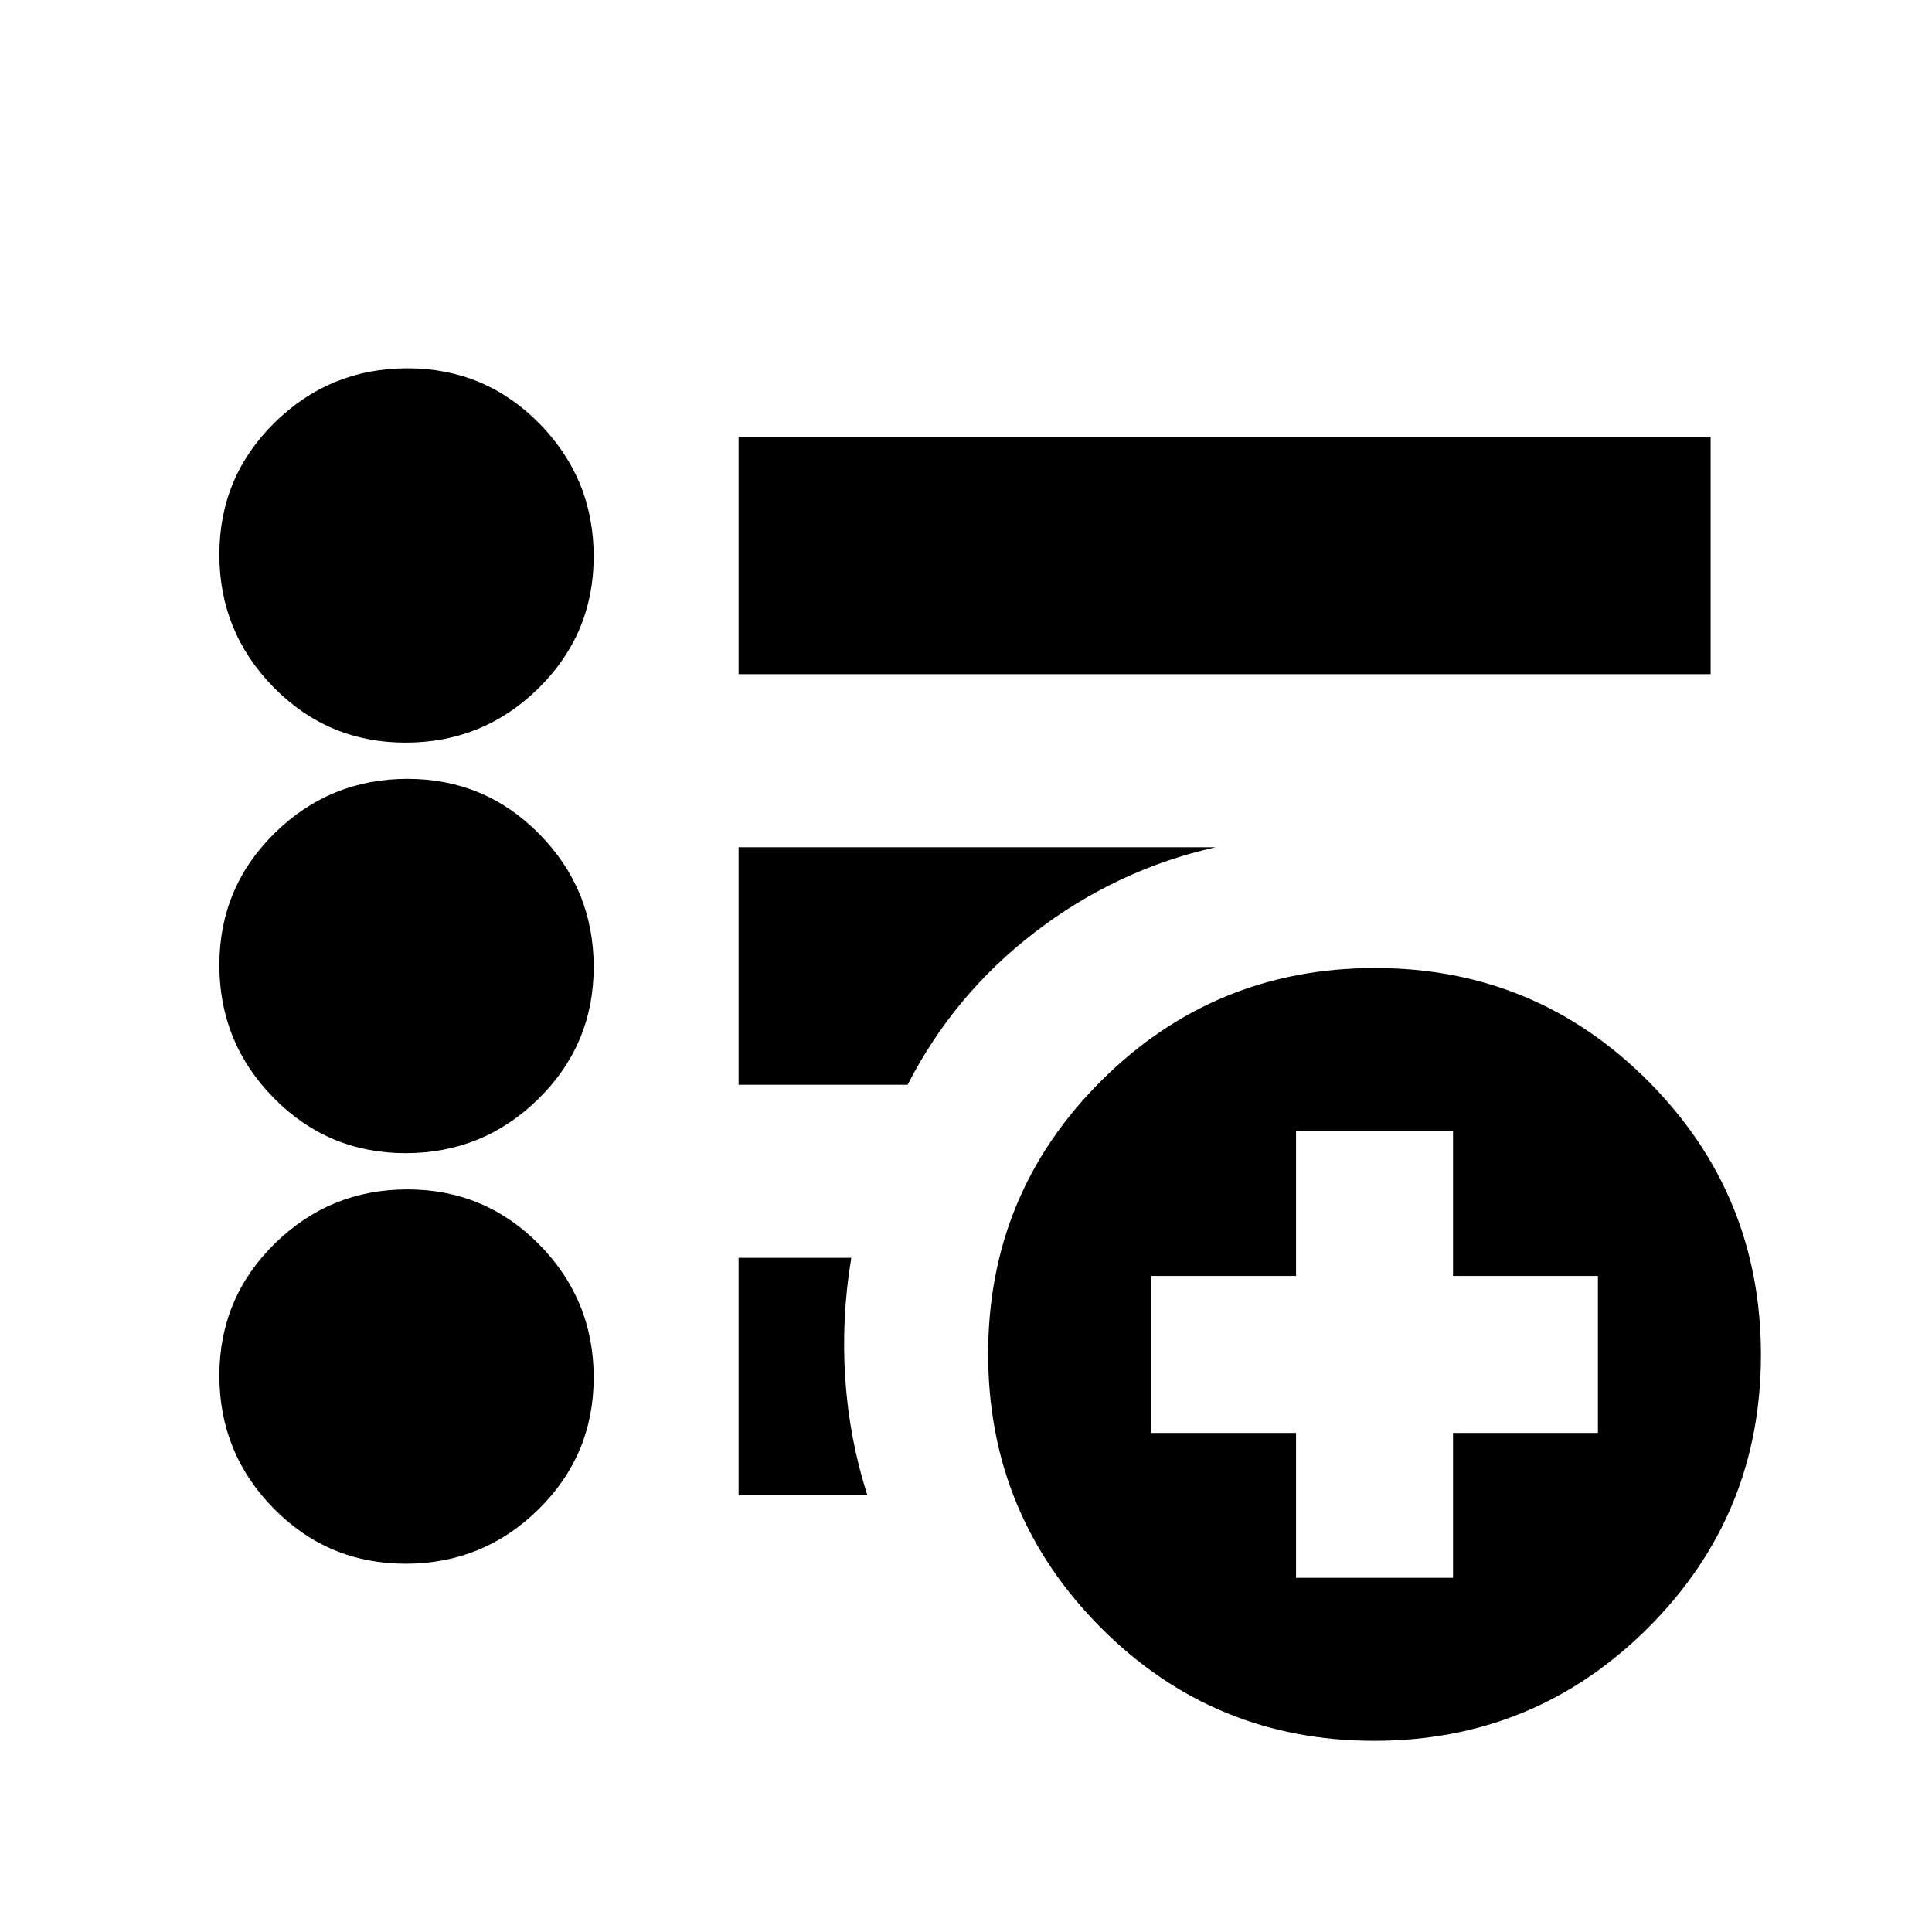 <svg xmlns="http://www.w3.org/2000/svg" height="20" viewBox="0 -960 960 960" width="20"><path d="M644-176h78v-72h72v-78h-72v-72h-78v72h-72v78h72v72Zm38.77 81Q603-95 547-151.23q-56-56.22-56-136Q491-367 547.23-423q56.22-56 136-56Q763-479 819-422.77q56 56.22 56 136Q875-207 818.77-151q-56.22 56-136 56ZM367-625v-118h483v118H367ZM201.55-183Q163-183 136-210.45t-27-66Q109-315 136.45-342t66-27Q241-369 268-341.55t27 66Q295-237 267.55-210t-66 27Zm0-204Q163-387 136-414.45t-27-66Q109-519 136.45-546t66-27Q241-573 268-545.55t27 66Q295-441 267.55-414t-66 27Zm0-204Q163-591 136-618.45t-27-66Q109-723 136.45-750t66-27Q241-777 268-749.55t27 66Q295-645 267.55-618t-66 27ZM367-217v-118h56q-5 30-3 60t11 58h-64Zm0-204v-118h237q-49 11-89.5 42T451-421h-84Z"/></svg>